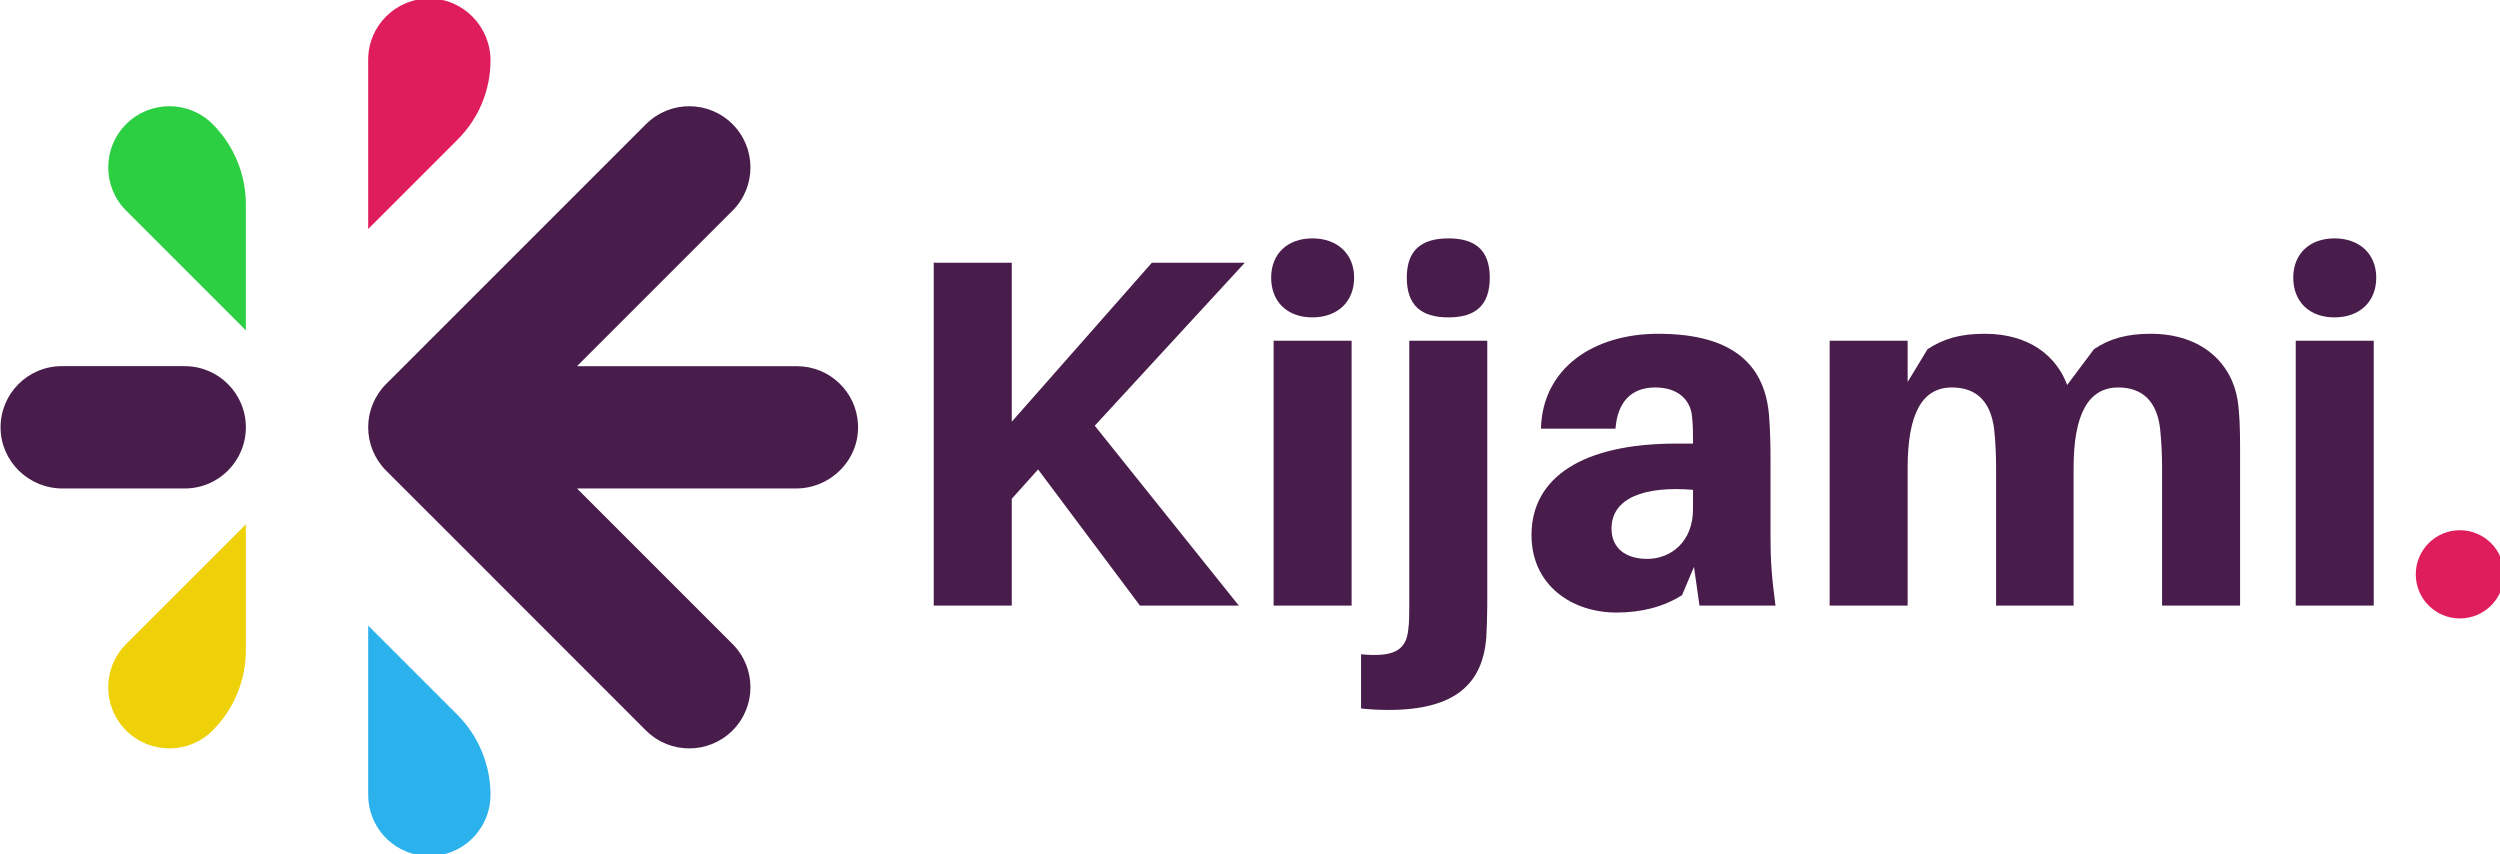 <?xml version="1.0" encoding="UTF-8" standalone="no"?>
<!DOCTYPE svg PUBLIC "-//W3C//DTD SVG 1.1//EN" "http://www.w3.org/Graphics/SVG/1.1/DTD/svg11.dtd">
<svg width="100%" height="100%" viewBox="0 0 322 110" version="1.1" xmlns="http://www.w3.org/2000/svg" xmlns:xlink="http://www.w3.org/1999/xlink" xml:space="preserve" xmlns:serif="http://www.serif.com/" style="fill-rule:evenodd;clip-rule:evenodd;stroke-linejoin:round;stroke-miterlimit:2;">
    <g transform="matrix(1,0,0,1,-104,-195)">
        <g>
            <clipPath id="_clip1">
                <path d="M135.667,250.036C135.667,254.391 132.141,257.917 127.792,257.917L112.052,257.917C107.703,257.917 104.104,254.443 104.073,250.099C104.042,245.719 107.578,242.161 111.948,242.161L127.792,242.161C132.141,242.161 135.667,245.688 135.667,250.036"/>
            </clipPath>
            <g clip-path="url(#_clip1)">
                <rect x="104.042" y="242.161" width="31.63" height="15.755" style="fill:rgb(72,28,75);fill-rule:nonzero;"/>
            </g>
        </g>
    </g>
    <g transform="matrix(1,0,0,1,-104,-195)">
        <g>
            <clipPath id="_clip2">
                <path d="M135.667,221.318L135.667,237.547L120.245,222.13C117.172,219.052 117.172,214.068 120.245,210.99C123.323,207.911 128.313,207.911 131.385,210.984C134.125,213.724 135.667,217.443 135.667,221.318"/>
            </clipPath>
            <g clip-path="url(#_clip2)">
                <rect x="117.172" y="207.911" width="18.495" height="29.62" style="fill:rgb(45,207,66);fill-rule:nonzero;"/>
            </g>
        </g>
    </g>
    <g transform="matrix(1,0,0,1,-104,-195)">
        <g>
            <clipPath id="_clip3">
                <path d="M135.667,262.531L135.667,278.755C135.667,282.63 134.125,286.349 131.385,289.089C128.313,292.161 123.328,292.161 120.245,289.089C117.167,286.01 117.172,281.026 120.245,277.948L135.667,262.531Z"/>
            </clipPath>
            <g clip-path="url(#_clip3)">
                <rect x="117.172" y="262.531" width="18.495" height="29.62" style="fill:rgb(239,209,9);fill-rule:nonzero;"/>
            </g>
        </g>
    </g>
    <g transform="matrix(1,0,0,1,-104,-195)">
        <g>
            <clipPath id="_clip4">
                <path d="M167.177,202.792C167.177,206.599 165.661,210.255 162.969,212.948L151.422,224.495L151.422,202.688C151.422,198.318 154.979,194.781 159.359,194.813C163.703,194.849 167.177,198.448 167.177,202.792"/>
            </clipPath>
            <g clip-path="url(#_clip4)">
                <rect x="150.318" y="193.677" width="65.536" height="112.755" style="fill:rgb(224,29,91);fill-rule:nonzero;"/>
            </g>
        </g>
    </g>
    <g transform="matrix(1,0,0,1,-104,-195)">
        <g>
            <clipPath id="_clip5">
                <path d="M162.896,287.052C165.635,289.792 167.177,293.51 167.177,297.385C167.177,301.432 164.12,304.771 160.188,305.214L160.182,305.214C159.885,305.219 159.594,305.219 159.297,305.219C159.005,305.219 158.708,305.219 158.411,305.214C154.479,304.771 151.422,301.438 151.422,297.385L151.422,275.578L162.896,287.052Z"/>
            </clipPath>
            <g clip-path="url(#_clip5)">
                <rect x="150.318" y="193.677" width="65.536" height="112.755" style="fill:rgb(43,177,235);fill-rule:nonzero;"/>
            </g>
        </g>
    </g>
    <g transform="matrix(1,0,0,1,-104,-195)">
        <g>
            <clipPath id="_clip6">
                <path d="M214.51,249.625C214.75,254.151 211.047,257.917 206.51,257.917L178.385,257.917C178.359,257.917 178.344,257.948 178.365,257.964L198.349,277.948C201.427,281.026 201.427,286.01 198.349,289.089C195.286,292.146 190.339,292.167 187.255,289.135C187.24,289.12 187.224,289.104 187.208,289.089C187.188,289.073 187.172,289.057 187.156,289.042L167.177,269.057L167.177,269.052L159.302,261.177L159.297,261.177L156.036,257.917L153.724,255.609C152.25,254.13 151.422,252.13 151.422,250.036C151.422,247.948 152.25,245.948 153.724,244.469L156.036,242.161L159.297,238.896L167.177,231.021L187.208,210.99L187.26,210.943C190.339,207.911 195.286,207.932 198.349,210.99C201.427,214.068 201.427,219.057 198.354,222.13L178.365,242.115C178.349,242.135 178.359,242.167 178.385,242.167L206.646,242.167C210.859,242.167 214.297,245.469 214.51,249.625"/>
            </clipPath>
            <g clip-path="url(#_clip6)">
                <rect x="150.318" y="193.677" width="65.536" height="112.755" style="fill:rgb(72,28,75);fill-rule:nonzero;"/>
            </g>
        </g>
    </g>
    <g transform="matrix(1,0,0,1,114.826,78)">
        <g>
            <g>
                <path d="M26.177,-23.167L45.505,-44.161L33.536,-44.161L15.49,-23.682L15.49,-44.161L5.438,-44.161L5.438,0L15.49,0L15.49,-13.76L18.88,-17.536L32,0L44.734,0L26.177,-23.167Z" style="fill:rgb(72,28,75);fill-rule:nonzero;"/>
            </g>
        </g>
    </g>
    <g transform="matrix(1,0,0,1,160.266,78)">
        <g>
            <g>
                <path d="M8.766,-47.297C5.568,-47.297 3.458,-45.312 3.458,-42.24C3.458,-39.104 5.568,-37.12 8.766,-37.12C11.969,-37.12 14.146,-39.104 14.146,-42.24C14.146,-45.312 11.969,-47.297 8.766,-47.297ZM13.823,0L13.823,-34.115L3.776,-34.115L3.776,0L13.823,0Z" style="fill:rgb(72,28,75);fill-rule:nonzero;"/>
            </g>
        </g>
    </g>
    <g transform="matrix(1,0,0,1,177.93,78)">
        <g>
            <g>
                <path d="M8.641,-47.297C5.057,-47.297 3.266,-45.698 3.266,-42.24C3.266,-38.719 5.057,-37.12 8.641,-37.12C12.161,-37.12 13.953,-38.719 13.953,-42.24C13.953,-45.698 12.161,-47.297 8.641,-47.297ZM13.63,-34.115L3.583,-34.115L3.583,0.063C3.583,1.026 3.583,2.177 3.458,3.073C3.198,5.885 1.406,6.656 -2.625,6.271L-2.625,13.25C-1.536,13.375 -0.318,13.438 0.958,13.438C9.661,13.438 13.057,9.922 13.505,4.094C13.568,2.943 13.63,1.281 13.63,-0.062L13.63,-34.115Z" style="fill:rgb(72,28,75);fill-rule:nonzero;"/>
            </g>
        </g>
    </g>
    <g transform="matrix(1,0,0,1,195.21,78)">
        <g>
            <g>
                <path d="M23.682,0L33.474,0C32.958,-3.776 32.833,-6.078 32.833,-8.641L32.833,-19.01C32.833,-20.99 32.766,-22.911 32.641,-24.51C32.13,-30.594 28.479,-35.01 18.37,-35.01C10.047,-35.01 3.458,-30.594 3.266,-22.786L12.865,-22.786C13.12,-26.177 14.849,-28.094 17.984,-28.094C20.99,-28.094 22.526,-26.432 22.719,-24.385C22.849,-23.234 22.849,-22.339 22.849,-21.437L22.849,-20.865L20.672,-20.865C8.641,-20.865 2.047,-16.51 2.047,-9.089C2.047,-2.625 7.234,0.896 12.99,0.896C16.13,0.896 19.01,0.193 21.438,-1.344L22.974,-4.99L23.682,0ZM16.958,-6.016C14.208,-6.016 12.354,-7.359 12.354,-9.922C12.354,-13.885 16.641,-15.422 22.849,-14.911L22.849,-12.417C22.849,-8.193 19.969,-6.016 16.958,-6.016Z" style="fill:rgb(72,28,75);fill-rule:nonzero;"/>
            </g>
        </g>
    </g>
    <g transform="matrix(1,0,0,1,231.882,78)">
        <g>
            <g>
                <path d="M56.318,-26.495C55.552,-31.167 51.776,-35.01 45.12,-35.01C42.047,-35.01 39.807,-34.37 37.823,-33.026L34.37,-28.417C32.958,-32.193 29.438,-35.01 23.745,-35.01C20.609,-35.01 18.432,-34.37 16.385,-33.026L13.823,-28.802L13.823,-34.115L3.776,-34.115L3.776,0L13.823,0L13.823,-17.729C13.823,-24.703 15.682,-28.094 19.521,-28.094C22.786,-28.094 24.51,-26.177 24.958,-22.786C25.151,-21.057 25.214,-19.198 25.214,-17.599L25.214,0L35.198,0L35.198,-17.729C35.198,-24.703 37.12,-28.094 40.958,-28.094C44.161,-28.094 45.953,-26.177 46.339,-22.786C46.526,-21.057 46.594,-19.198 46.594,-17.599L46.594,0L56.641,0L56.641,-20.161C56.641,-22.911 56.578,-24.766 56.318,-26.495Z" style="fill:rgb(72,28,75);fill-rule:nonzero;"/>
            </g>
        </g>
    </g>
    <g transform="matrix(1,0,0,1,291.914,78)">
        <g>
            <g>
                <path d="M8.766,-47.297C5.568,-47.297 3.458,-45.312 3.458,-42.24C3.458,-39.104 5.568,-37.12 8.766,-37.12C11.969,-37.12 14.146,-39.104 14.146,-42.24C14.146,-45.312 11.969,-47.297 8.766,-47.297ZM13.823,0L13.823,-34.115L3.776,-34.115L3.776,0L13.823,0Z" style="fill:rgb(72,28,75);fill-rule:nonzero;"/>
            </g>
        </g>
    </g>
    <g transform="matrix(1,0,0,1,-104,-195)">
        <g>
            <clipPath id="_clip7">
                <path d="M420.833,263.292C417.693,263.292 415.151,265.839 415.151,268.974C415.151,272.115 417.693,274.656 420.833,274.656C423.969,274.656 426.516,272.115 426.516,268.974C426.516,265.839 423.969,263.292 420.833,263.292Z"/>
            </clipPath>
            <g clip-path="url(#_clip7)">
                <rect x="415.151" y="263.292" width="11.365" height="11.365" style="fill:rgb(224,29,91);fill-rule:nonzero;"/>
            </g>
        </g>
    </g>
</svg>
